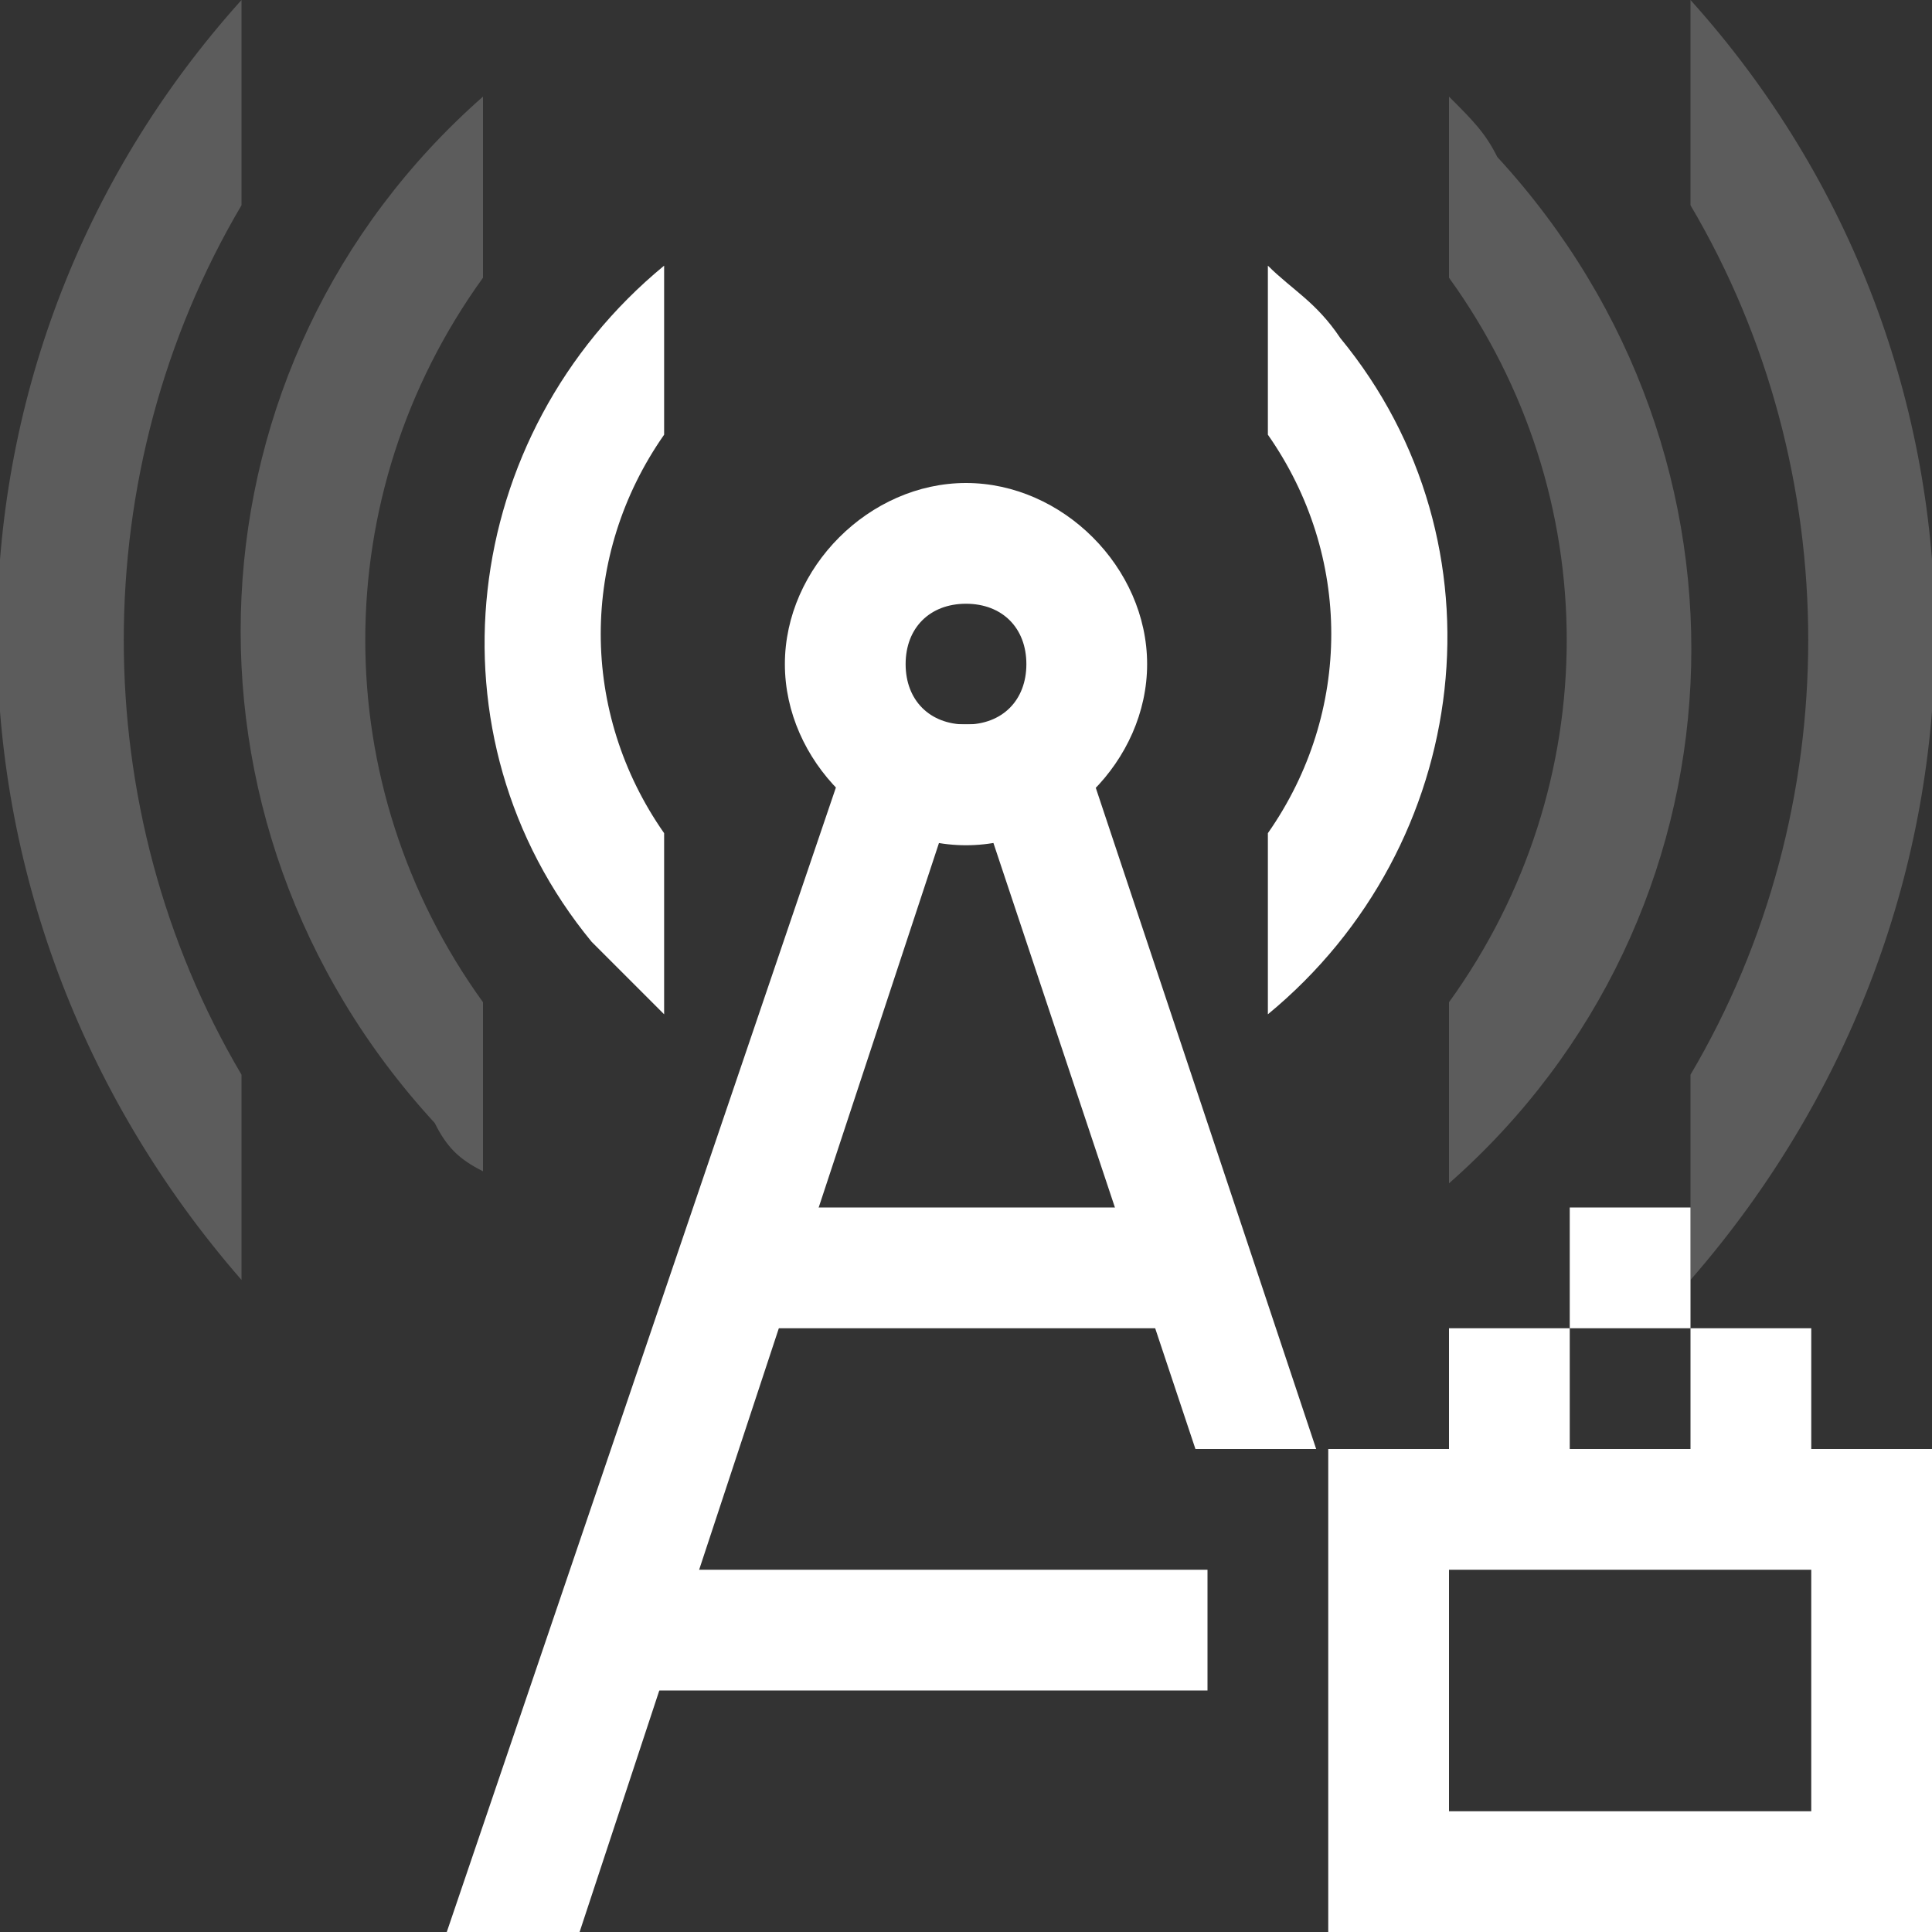 <?xml version="1.0" encoding="utf-8"?>
<!-- Generator: Adobe Illustrator 21.0.0, SVG Export Plug-In . SVG Version: 6.00 Build 0)  -->
<svg version="1.1" id="图层_23" xmlns="http://www.w3.org/2000/svg" xmlns:xlink="http://www.w3.org/1999/xlink" x="0px" y="0px"
	 viewBox="0 0 16 16" style="enable-background:new 0 0 16 16;" xml:space="preserve">
<rect x="0" y="0" width="16" height="16" fill="#333333" stroke="none"/>
<style type="text/css">
	.st0{fill:#FFFFFF;}
	.st1{opacity:0.2;}
</style>
<title>16</title>
<g id="_16">
	<rect x="6" y="10" class="st0" width="4" height="1"/>
	<rect x="5" y="13" class="st0" width="5" height="1"/>
	<polygon class="st0" points="7.1,6 3.7,16 4.8,16 8.1,6 	"/>
	<polygon class="st0" points="10.9,12 8.9,6 7.9,6 9.9,12 	"/>
	<rect x="13" y="10" class="st0" width="1" height="1"/>
	<path class="st0" d="M15,12v-1h-1v1h-1v-1h-1v1h-1v4h5v-4H15z M15,15h-3v-2h3V15z"/>
	<g class="st1">
		<path class="st0" d="M4,8.3c-1.3-1.8-1.3-4.2,0-6V0.8C1.5,3,1.3,6.8,3.6,9.3C3.7,9.5,3.8,9.6,4,9.7V8.3z"/>
		<path class="st0" d="M12,0.8v1.5c1.3,1.8,1.3,4.2,0,6v1.5c2.5-2.2,2.7-6,0.4-8.5C12.3,1.1,12.2,1,12,0.8z"/>
	</g>
	<g class="st1">
		<path class="st0" d="M14,0v1.7c1.3,2.2,1.3,5,0,7.2v1.7C16.7,7.5,16.7,3,14,0z"/>
		<path class="st0" d="M2,8.9c-1.3-2.2-1.3-5,0-7.2V0c-2.7,3-2.7,7.5,0,10.6V8.9z"/>
	</g>
	<path class="st0" d="M5.5,6.9c-0.7-1-0.7-2.3,0-3.3V2.2c-1.7,1.4-2,3.9-0.6,5.6C5.1,8,5.3,8.2,5.5,8.4V6.9z"/>
	<path class="st0" d="M10.5,2.2v1.4c0.7,1,0.7,2.3,0,3.3v1.5c1.7-1.4,2-3.9,0.6-5.6C10.9,2.5,10.7,2.4,10.5,2.2z"/>
	<path class="st0" d="M8,4C7.2,4,6.5,4.7,6.5,5.5S7.2,7,8,7s1.5-0.7,1.5-1.5S8.8,4,8,4z M8,6C7.7,6,7.5,5.8,7.5,5.5S7.7,5,8,5
		s0.5,0.2,0.5,0.5S8.3,6,8,6z"/>
</g>
</svg>
